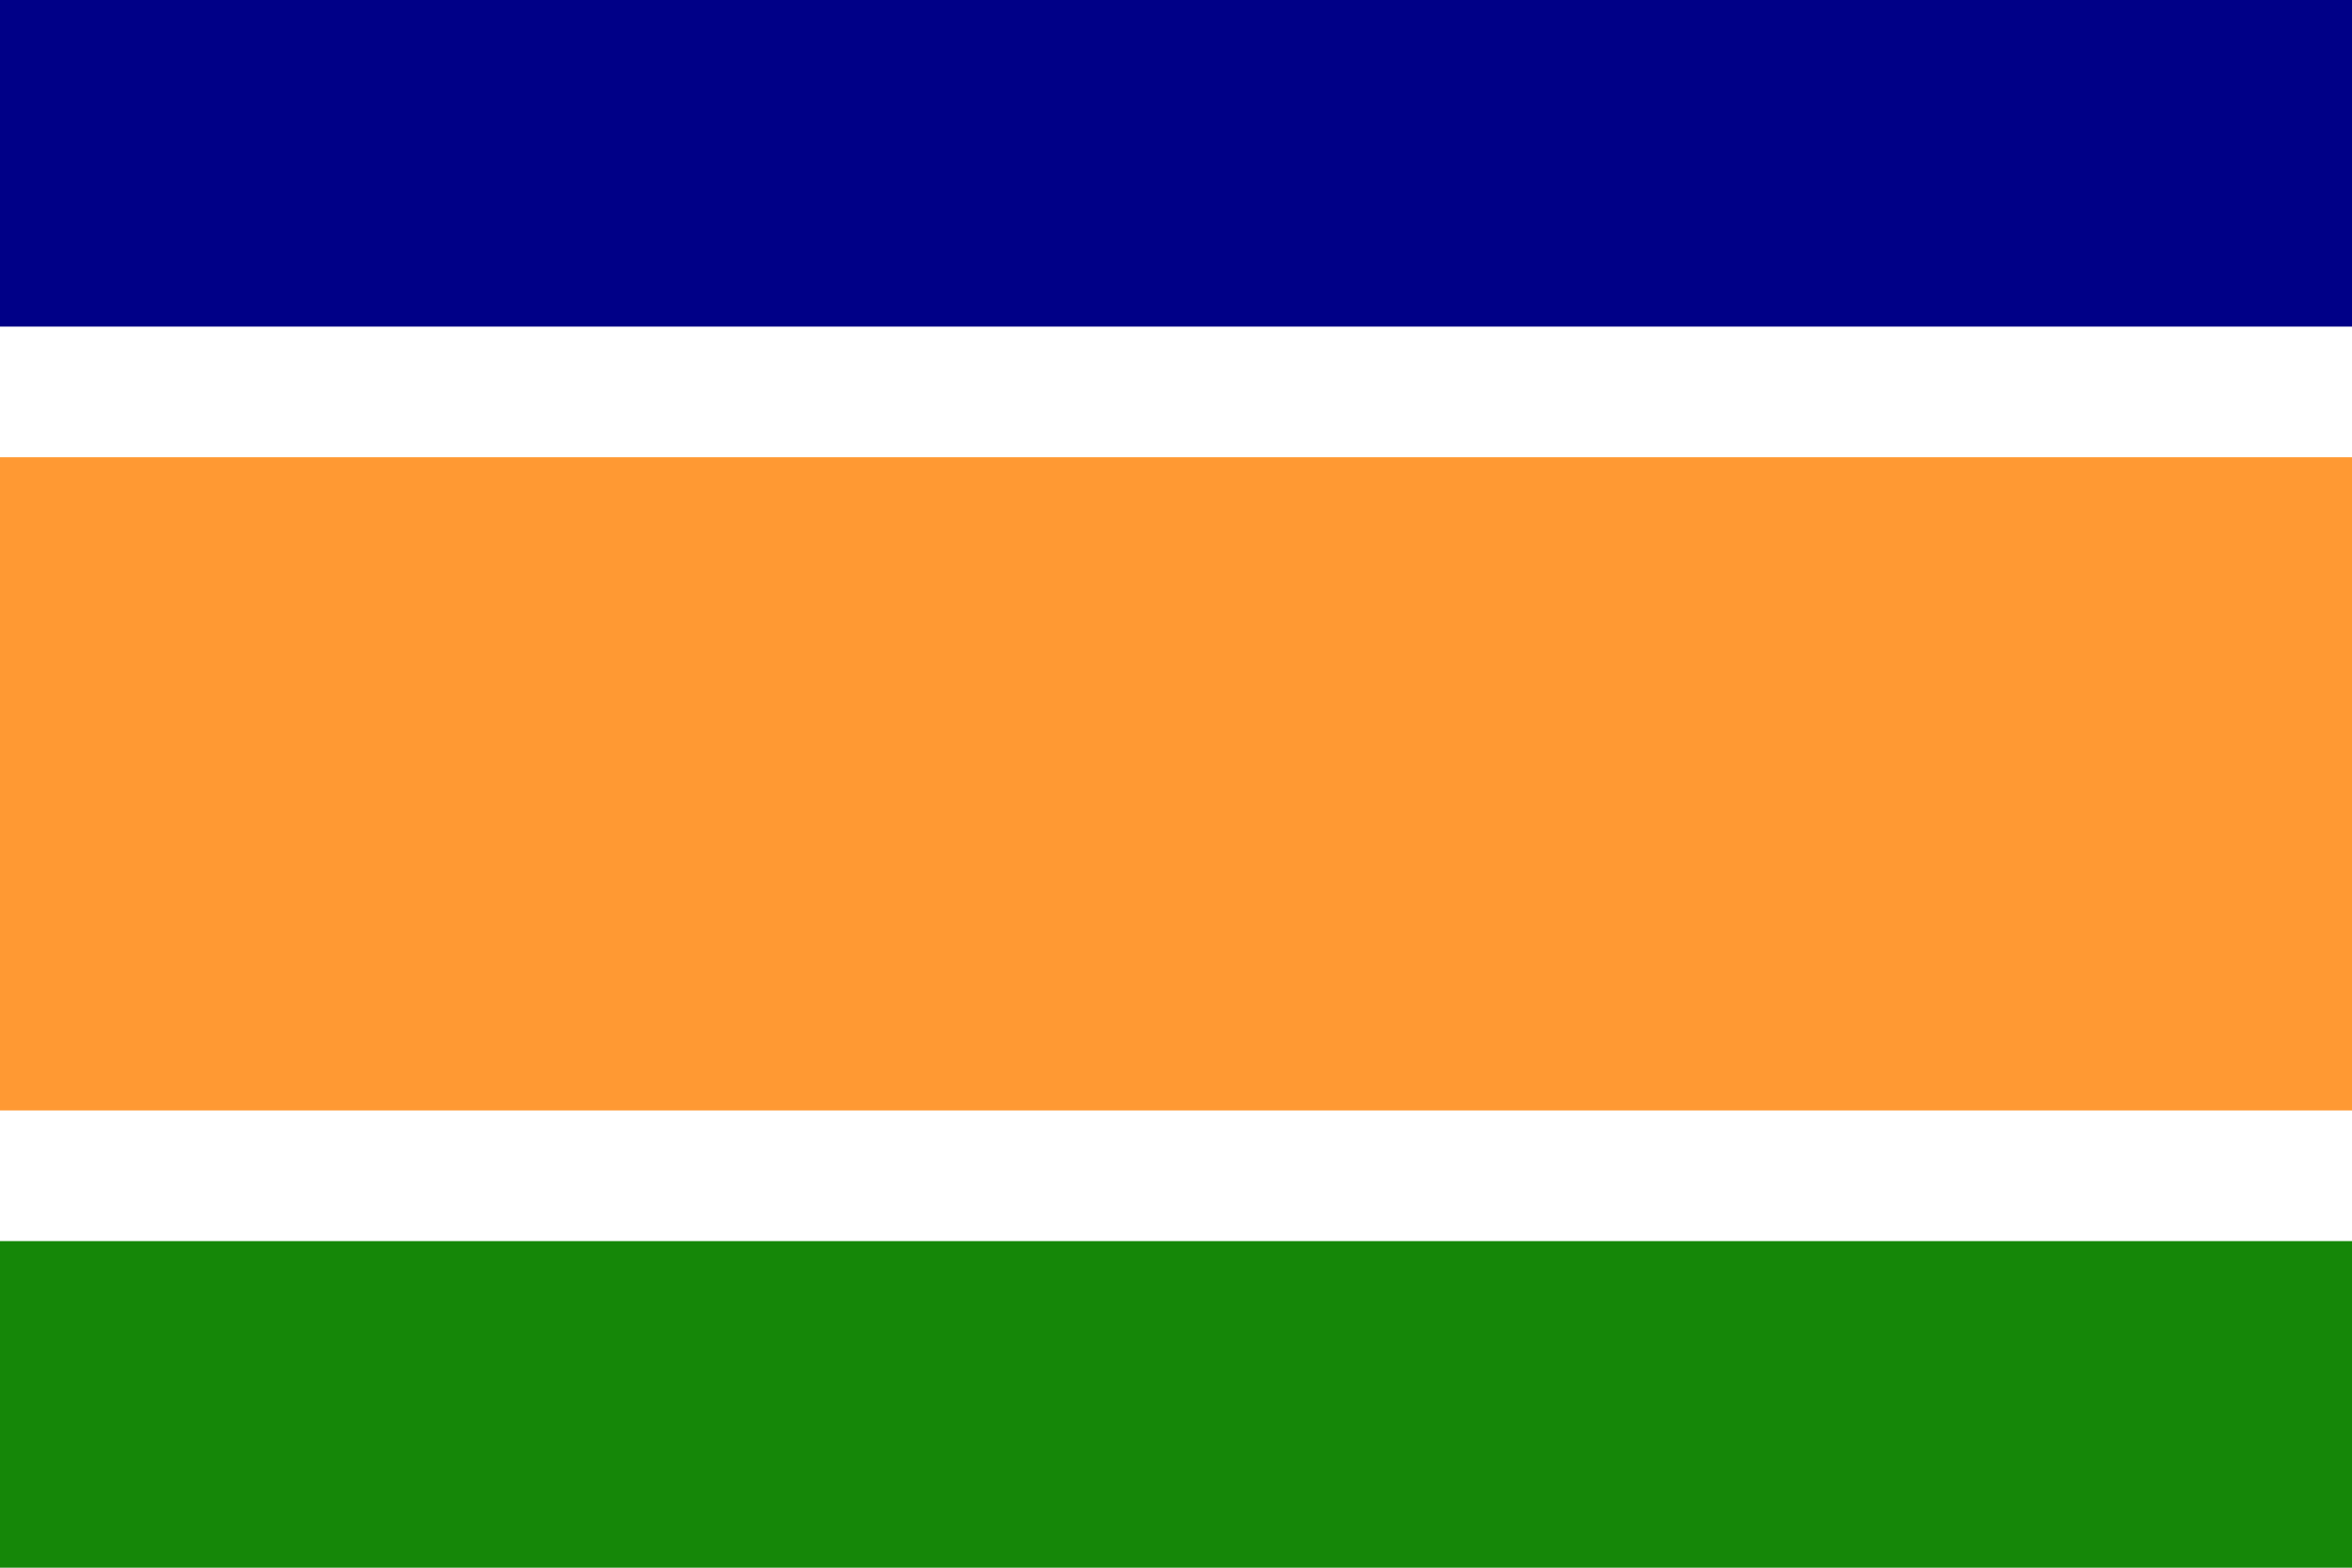 <svg version="1.2" xmlns="http://www.w3.org/2000/svg" viewBox="0 0 900 600" width="900" height="600">
	<title>Flag of Maharashtra Navnirman Sena (3x2)</title>
	<style>
		.s0 { fill: #ffffff } 
		.s1 { fill: #000087 } 
		.s2 { fill: #158708 } 
		.s3 { fill: #ff9933 } 
	</style>
	<path id="white" class="s0" d="m0 0h900v600h-900z"/>
	<path id="blue" class="s1" d="m0 0h900v125h-900z"/>
	<path id="green" class="s2" d="m0 475h900v125h-900z"/>
	<path id="orange" class="s3" d="m0 175h900v250h-900z"/>
</svg>